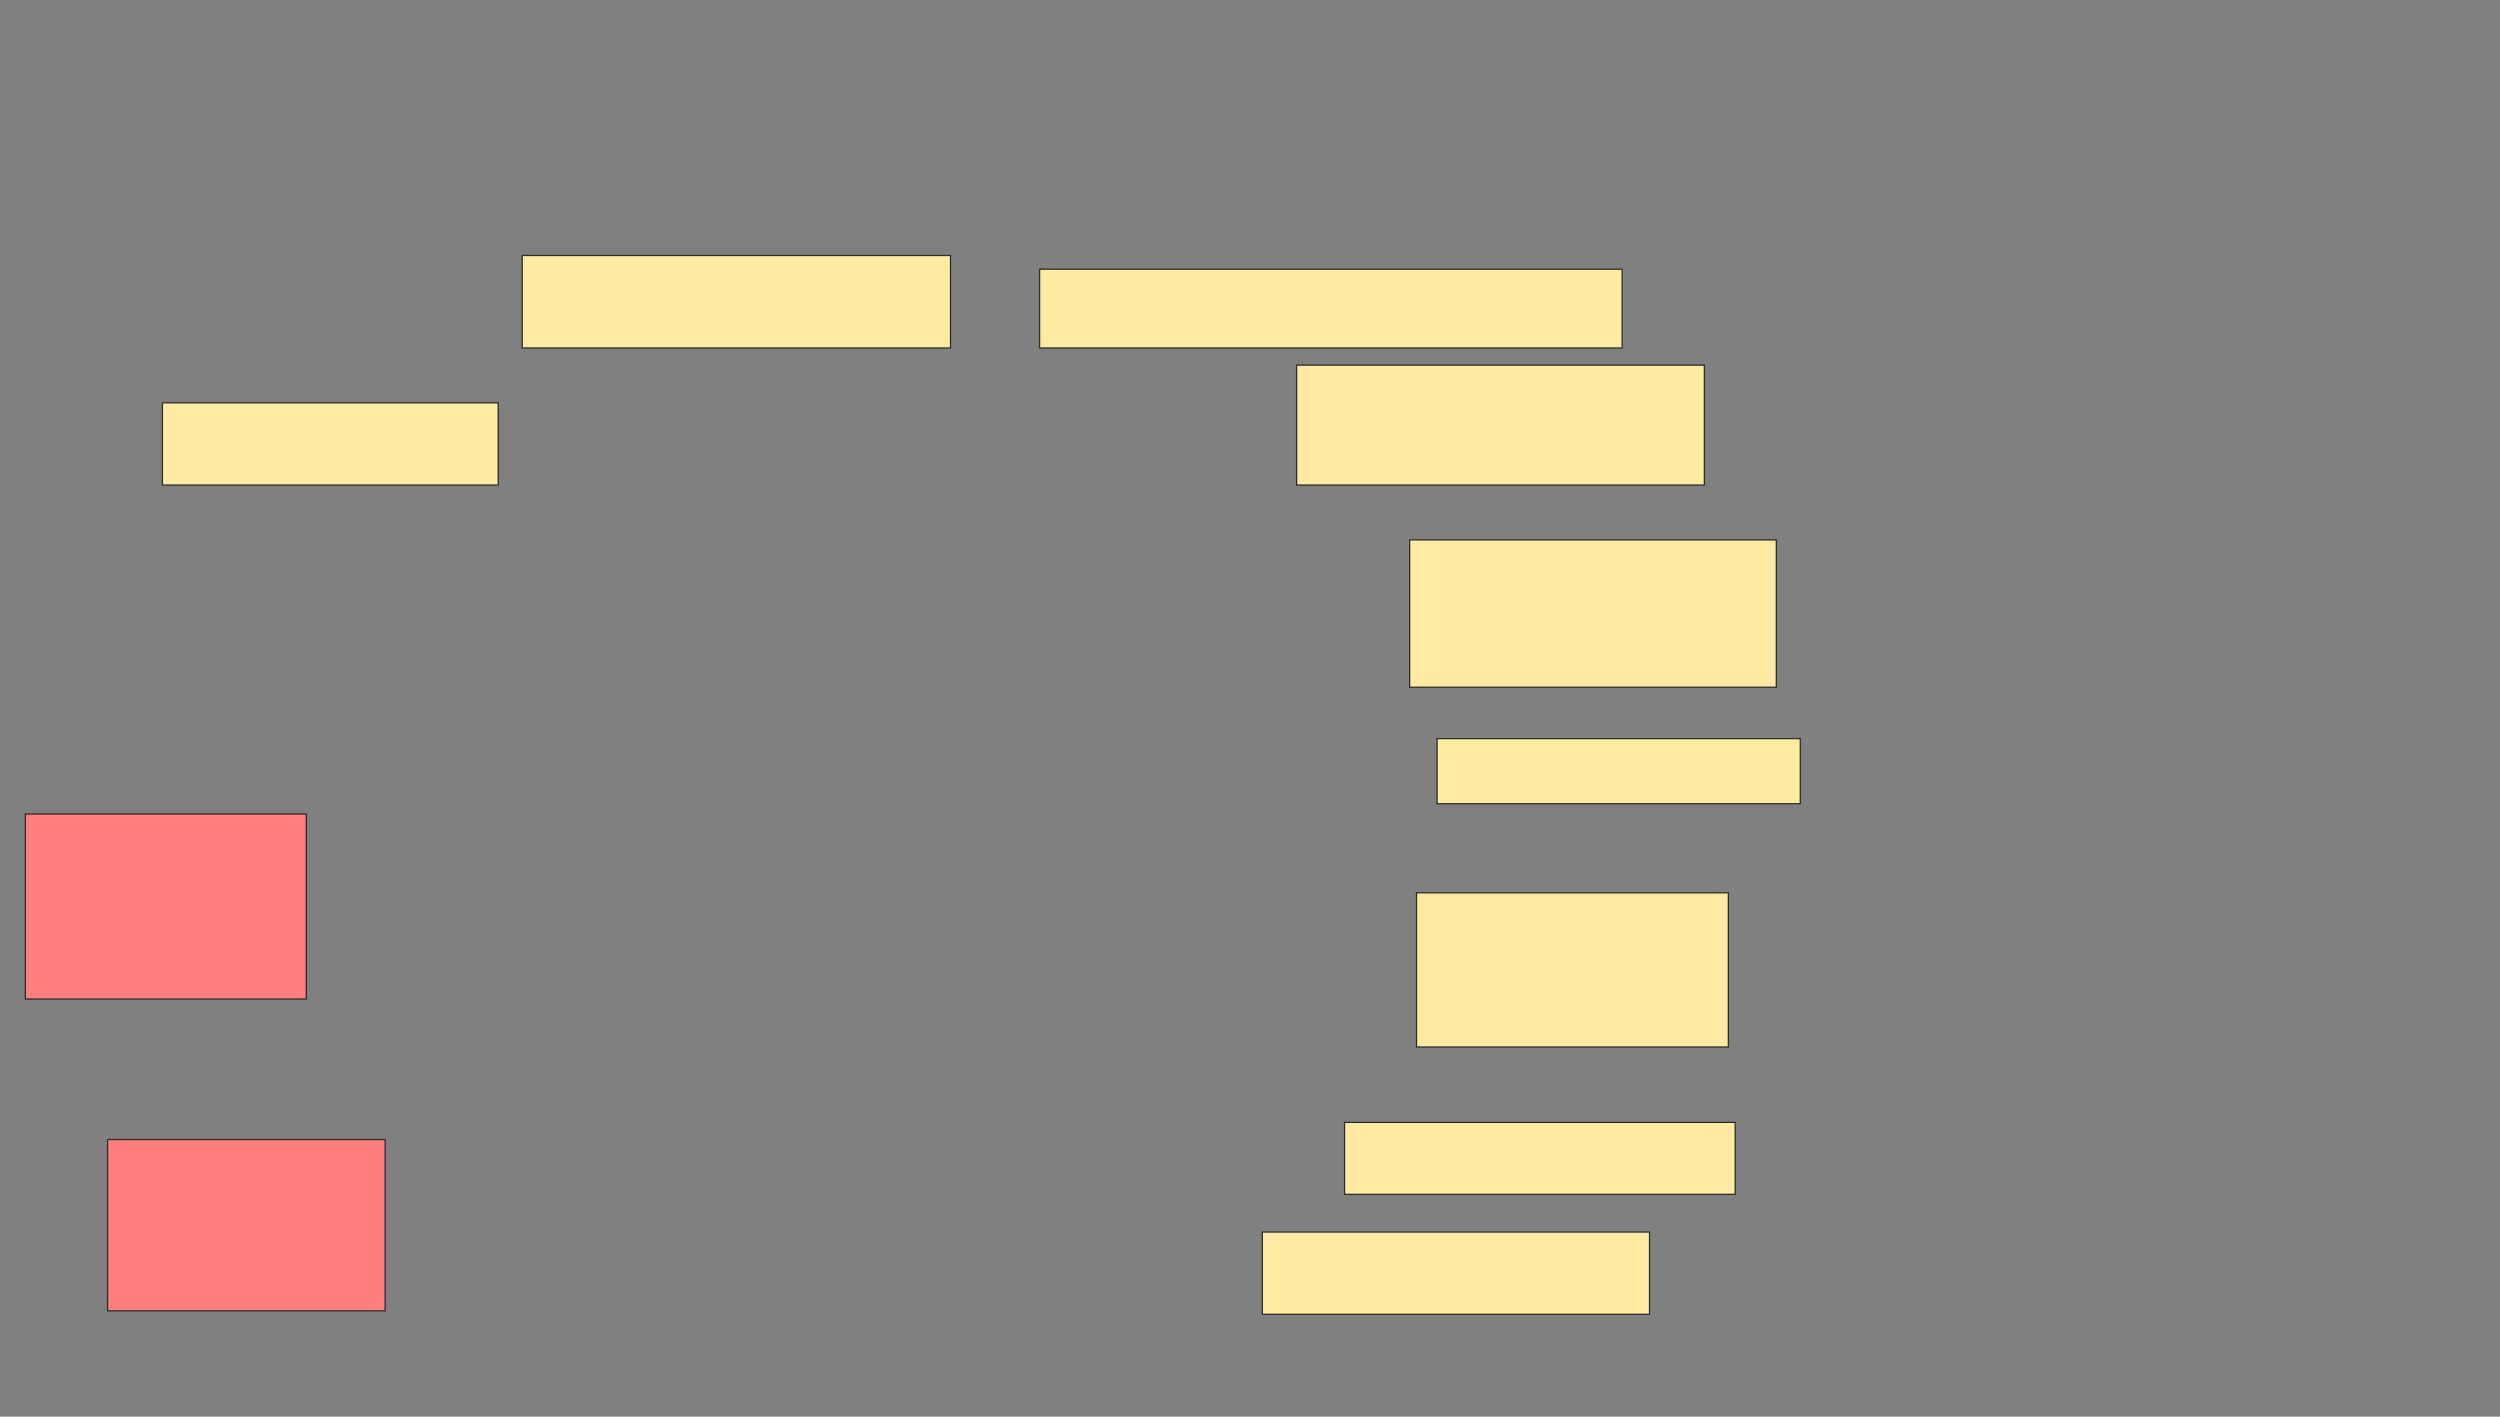<svg xmlns="http://www.w3.org/2000/svg" width="1920" height="1088">
 <rect width="100%" height="100%" fill="#808080" stroke="none"/>
 <!-- Created with Image Occlusion Enhanced -->
 <g>
  <title>Labels</title>
 </g>
 <g>
  <title>Masks</title>
  <g id="44d81a63c11a48deb1315ff3c1e6bb28-ao-1" class="qshape">
   <rect height="142.105" width="215.789" y="625.158" x="19.474" stroke="#2D2D2D" fill="#FF7E7E" class="qshape"/>
   <rect stroke="#2D2D2D" height="131.579" width="213.158" y="875.158" x="82.632" fill="#FF7E7E" class="qshape"/>
  </g>
  <g id="44d81a63c11a48deb1315ff3c1e6bb28-ao-2">
   <rect height="63.158" width="257.895" y="309.368" x="124.737" stroke-linecap="null" stroke-linejoin="null" stroke-dasharray="null" stroke="#2D2D2D" fill="#FFEBA2"/>
   <rect height="71.053" width="328.947" y="196.211" x="401.053" stroke-linecap="null" stroke-linejoin="null" stroke-dasharray="null" stroke="#2D2D2D" fill="#FFEBA2"/>
   <rect height="60.526" width="447.368" y="206.737" x="798.421" stroke-linecap="null" stroke-linejoin="null" stroke-dasharray="null" stroke="#2D2D2D" fill="#FFEBA2"/>
  </g>
  <g id="44d81a63c11a48deb1315ff3c1e6bb28-ao-3">
   <rect height="92.105" width="313.158" y="280.421" x="995.79" stroke-linecap="null" stroke-linejoin="null" stroke-dasharray="null" stroke="#2D2D2D" fill="#FFEBA2"/>
   <rect height="113.158" width="281.579" y="414.632" x="1082.632" stroke-linecap="null" stroke-linejoin="null" stroke-dasharray="null" stroke="#2D2D2D" fill="#FFEBA2"/>
   <rect height="50" width="278.947" y="567.263" x="1103.684" stroke-linecap="null" stroke-linejoin="null" stroke-dasharray="null" stroke="#2D2D2D" fill="#FFEBA2"/>
  </g>
  <g id="44d81a63c11a48deb1315ff3c1e6bb28-ao-4">
   <rect height="118.421" width="239.474" y="685.684" x="1087.895" stroke-linecap="null" stroke-linejoin="null" stroke-dasharray="null" stroke="#2D2D2D" fill="#FFEBA2"/>
   <rect stroke="#2D2D2D" height="55.263" width="300" y="862" x="1032.632" stroke-linecap="null" stroke-linejoin="null" stroke-dasharray="null" fill="#FFEBA2"/>
   <rect height="63.158" width="297.368" y="946.211" x="969.474" stroke-linecap="null" stroke-linejoin="null" stroke-dasharray="null" stroke="#2D2D2D" fill="#FFEBA2"/>
  </g>
 </g>
</svg>